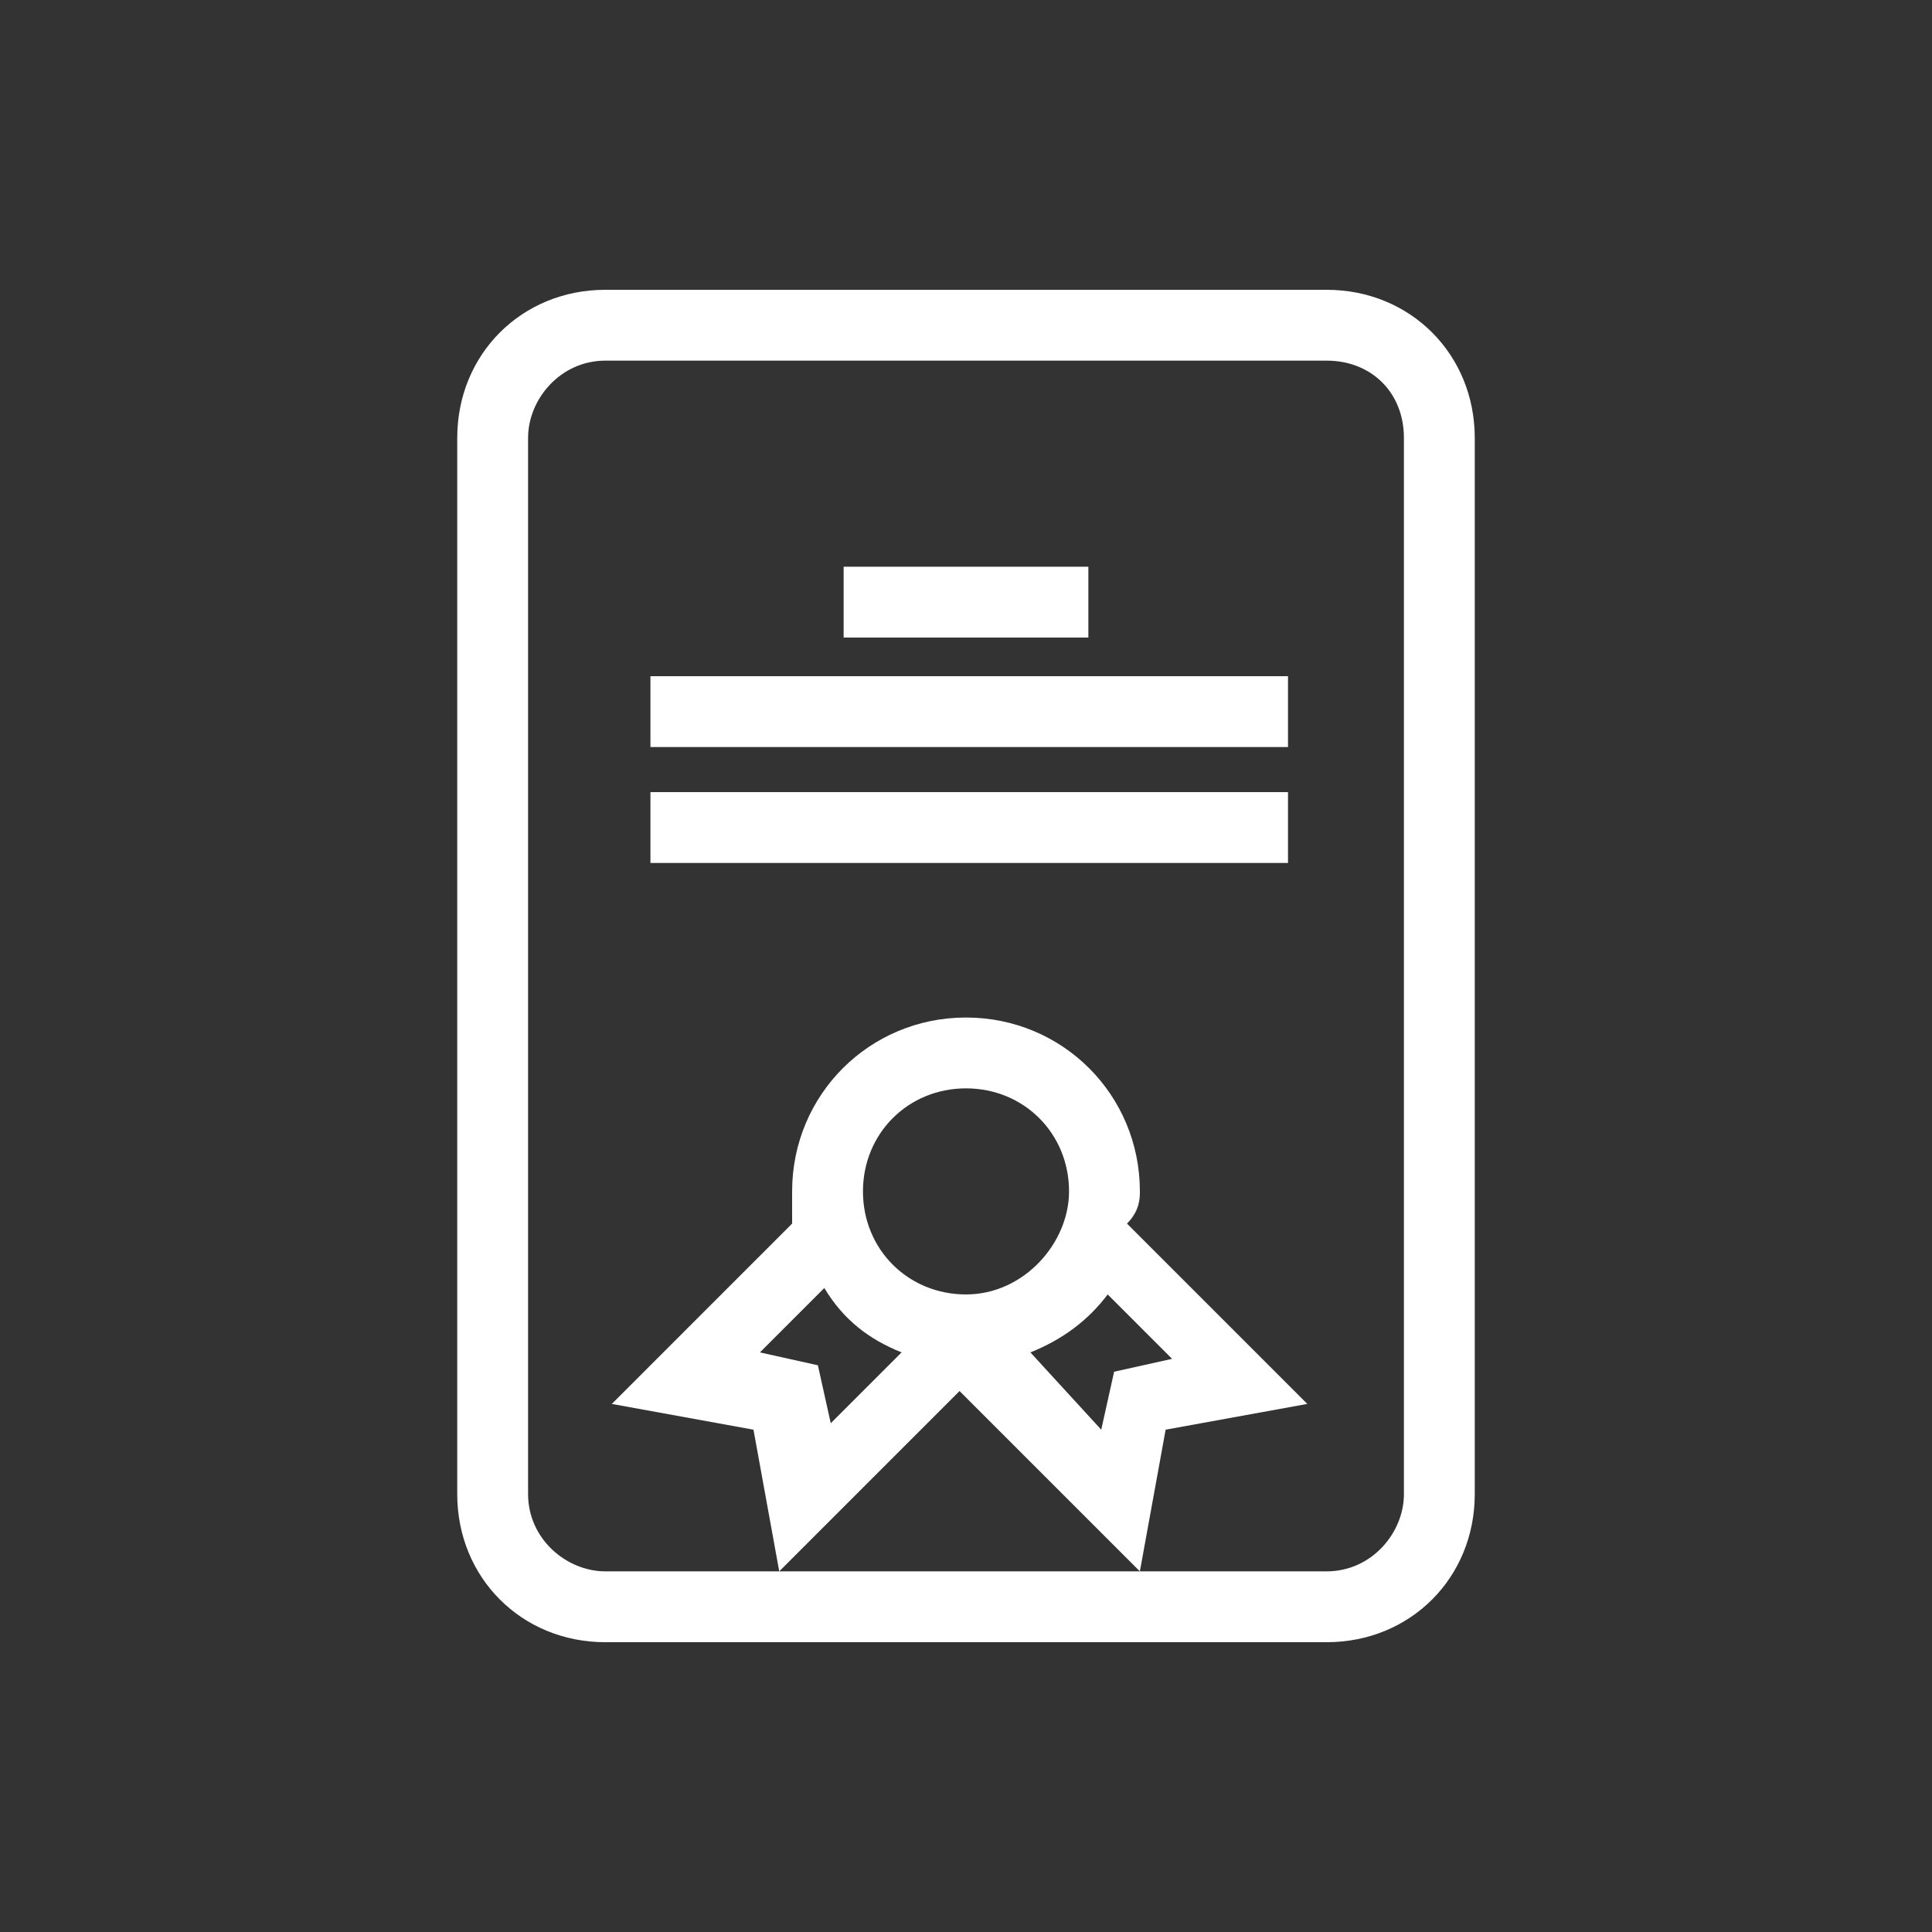<?xml version="1.0" encoding="utf-8"?>
<!-- Generator: Adobe Illustrator 20.0.0, SVG Export Plug-In . SVG Version: 6.00 Build 0)  -->
<svg version="1.2" baseProfile="tiny" id="Ebene_1" xmlns="http://www.w3.org/2000/svg" xmlns:xlink="http://www.w3.org/1999/xlink"
	 x="0px" y="0px" width="30px" height="30px" viewBox="0 0 30 30"  xml:space="preserve">
<rect x="0" y="0" width="30" height="30" fill="#333333" stroke="none"/>
<g>
	<path fill="#FFFFFF" d="M17.7,18.5c0-1.5-1.2-2.7-2.7-2.7s-2.7,1.2-2.7,2.7c0,0.2,0,0.3,0,0.5l-2.8,2.8l2.2,0.4l0.4,2.2l2.8-2.8
		l2.8,2.8l0.4-2.2l2.2-0.4l-2.8-2.8C17.7,18.8,17.7,18.6,17.7,18.5z M14,21l-1.1,1.1l-0.2-0.9L11.8,21l1-1
		C13.1,20.5,13.5,20.8,14,21z M15,20.1c-0.9,0-1.6-0.7-1.6-1.6c0-0.9,0.7-1.6,1.6-1.6s1.6,0.7,1.6,1.6C16.6,19.3,15.9,20.1,15,20.1z
		 M17.2,20.1l1,1l-0.9,0.2l-0.2,0.9L16,21C16.5,20.8,16.9,20.5,17.2,20.1z"/>
	<path fill="#FFFFFF" d="M20.6,4.5H9.4c-1.3,0-2.3,1-2.3,2.3v16.4c0,1.3,1,2.3,2.3,2.3h11.2c1.3,0,2.3-1,2.3-2.3V6.8
		C22.9,5.5,21.9,4.5,20.6,4.5z M21.8,6.8v16.4c0,0.6-0.5,1.2-1.2,1.2H9.4c-0.6,0-1.2-0.5-1.2-1.2V6.8c0-0.6,0.5-1.2,1.2-1.2h11.2
		C21.3,5.6,21.8,6.1,21.8,6.8z"/>
	<rect x="13.1" y="8.8" fill="#FFFFFF" width="3.8" height="1.1"/>
	<rect x="10.1" y="10.5" fill="#FFFFFF" width="9.9" height="1.1"/>
	<rect x="10.1" y="12.3" fill="#FFFFFF" width="9.9" height="1.1"/>
</g>
</svg>
